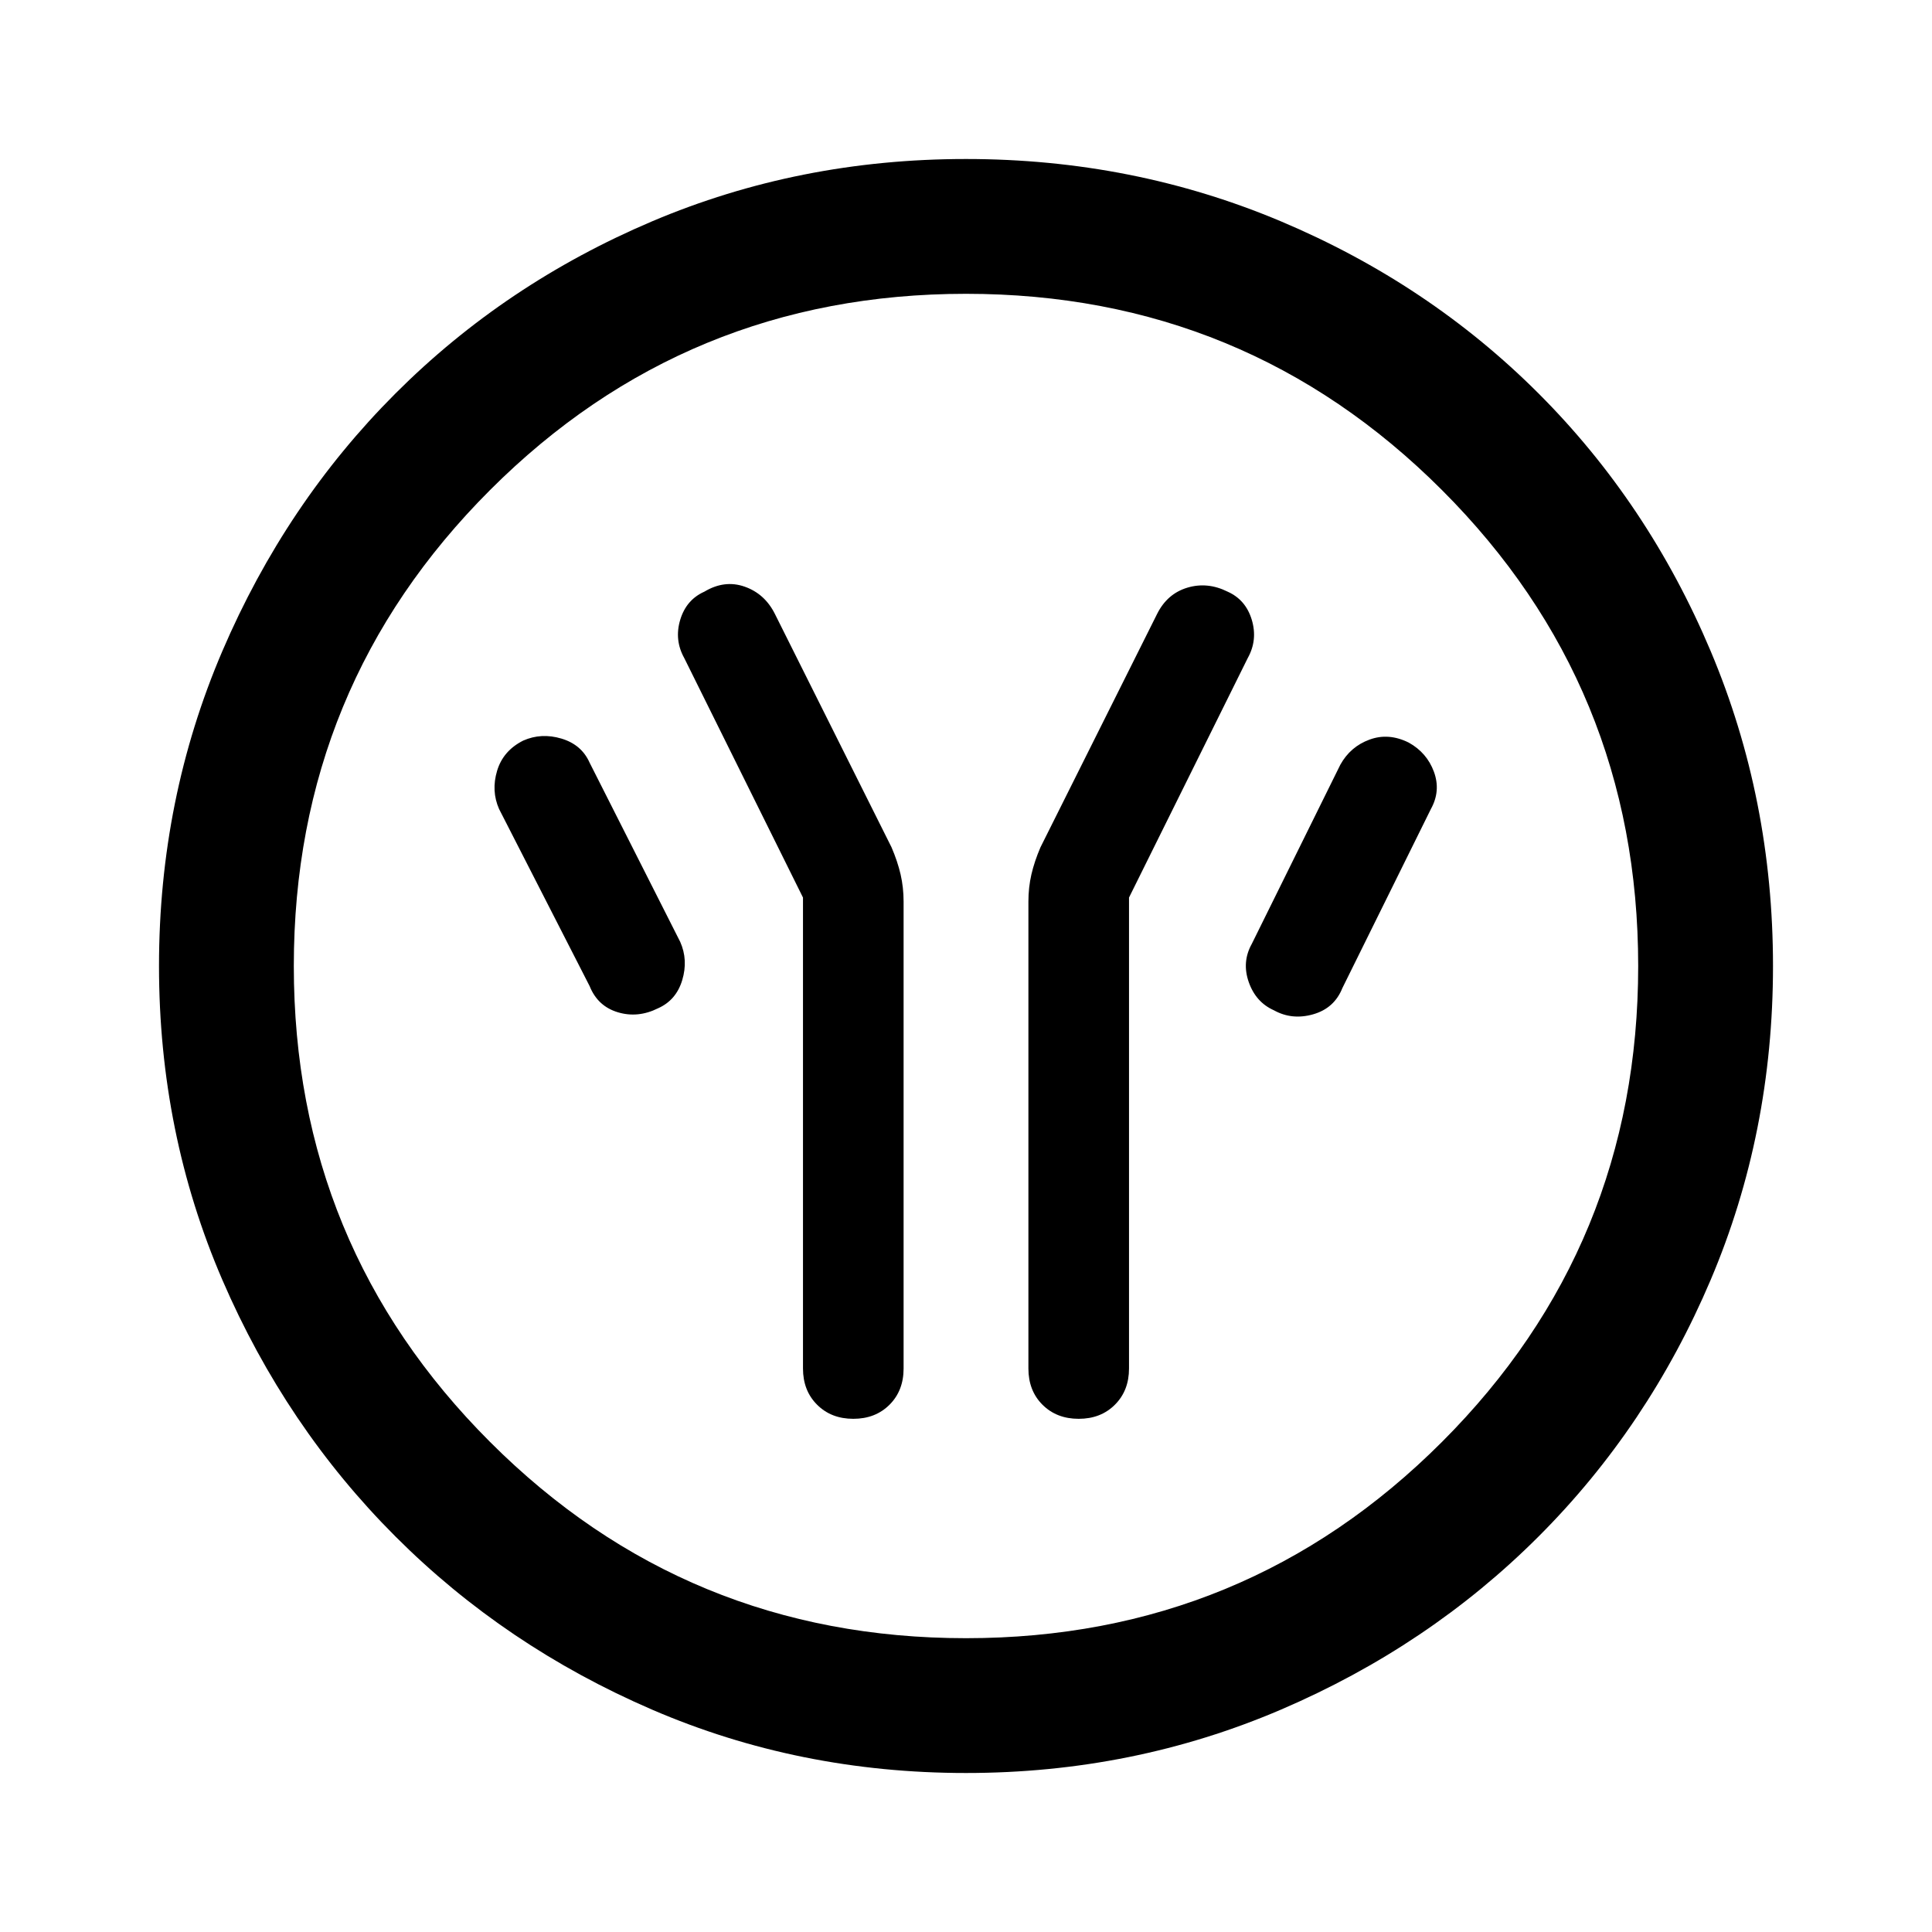 <svg xmlns="http://www.w3.org/2000/svg" height="40" width="40"><path d="M16.625 18.583v9.75q0 .459.292.75.291.292.75.292.458 0 .75-.292.291-.291.291-.75v-9.666q0-.292-.062-.563-.063-.271-.188-.562l-2.416-4.834q-.209-.416-.625-.562-.417-.146-.834.104-.375.167-.5.583-.125.417.084.792Zm6.75 0 2.458-4.958q.209-.375.084-.792-.125-.416-.5-.583-.417-.208-.834-.083-.416.125-.625.541l-2.416 4.834q-.125.291-.188.562-.062.271-.062.563v9.666q0 .459.291.75.292.292.75.292.459 0 .75-.292.292-.291.292-.75Zm3 2.334q.375.208.813.083.437-.125.604-.542l1.833-3.708q.208-.375.063-.771-.146-.396-.521-.604-.417-.208-.813-.062-.396.145-.604.52l-1.833 3.709q-.209.375-.063.791.146.417.521.584Zm-12.75-.042q.375-.167.5-.583.125-.417-.042-.792l-1.875-3.708q-.166-.375-.583-.5-.417-.125-.792.041-.416.209-.541.625-.125.417.041.792l1.875 3.667q.167.416.584.541.416.125.833-.083ZM20 36.708q-3.458 0-6.5-1.312-3.042-1.313-5.312-3.584-2.271-2.27-3.584-5.312-1.312-3.042-1.312-6.5t1.312-6.521q1.313-3.062 3.584-5.333 2.27-2.271 5.312-3.563 3.042-1.291 6.5-1.291t6.521 1.291q3.062 1.292 5.333 3.563 2.271 2.271 3.563 5.333 1.291 3.063 1.291 6.521 0 3.458-1.291 6.5-1.292 3.042-3.563 5.312-2.271 2.271-5.333 3.584-3.063 1.312-6.521 1.312Zm0-2.791q5.792 0 9.854-4.063 4.063-4.062 4.063-9.854 0-5.792-4.063-9.854Q25.792 6.083 20 6.083q-5.792 0-9.854 4.063Q6.083 14.208 6.083 20q0 5.792 4.063 9.854 4.062 4.063 9.854 4.063ZM20 20Z"/></svg>